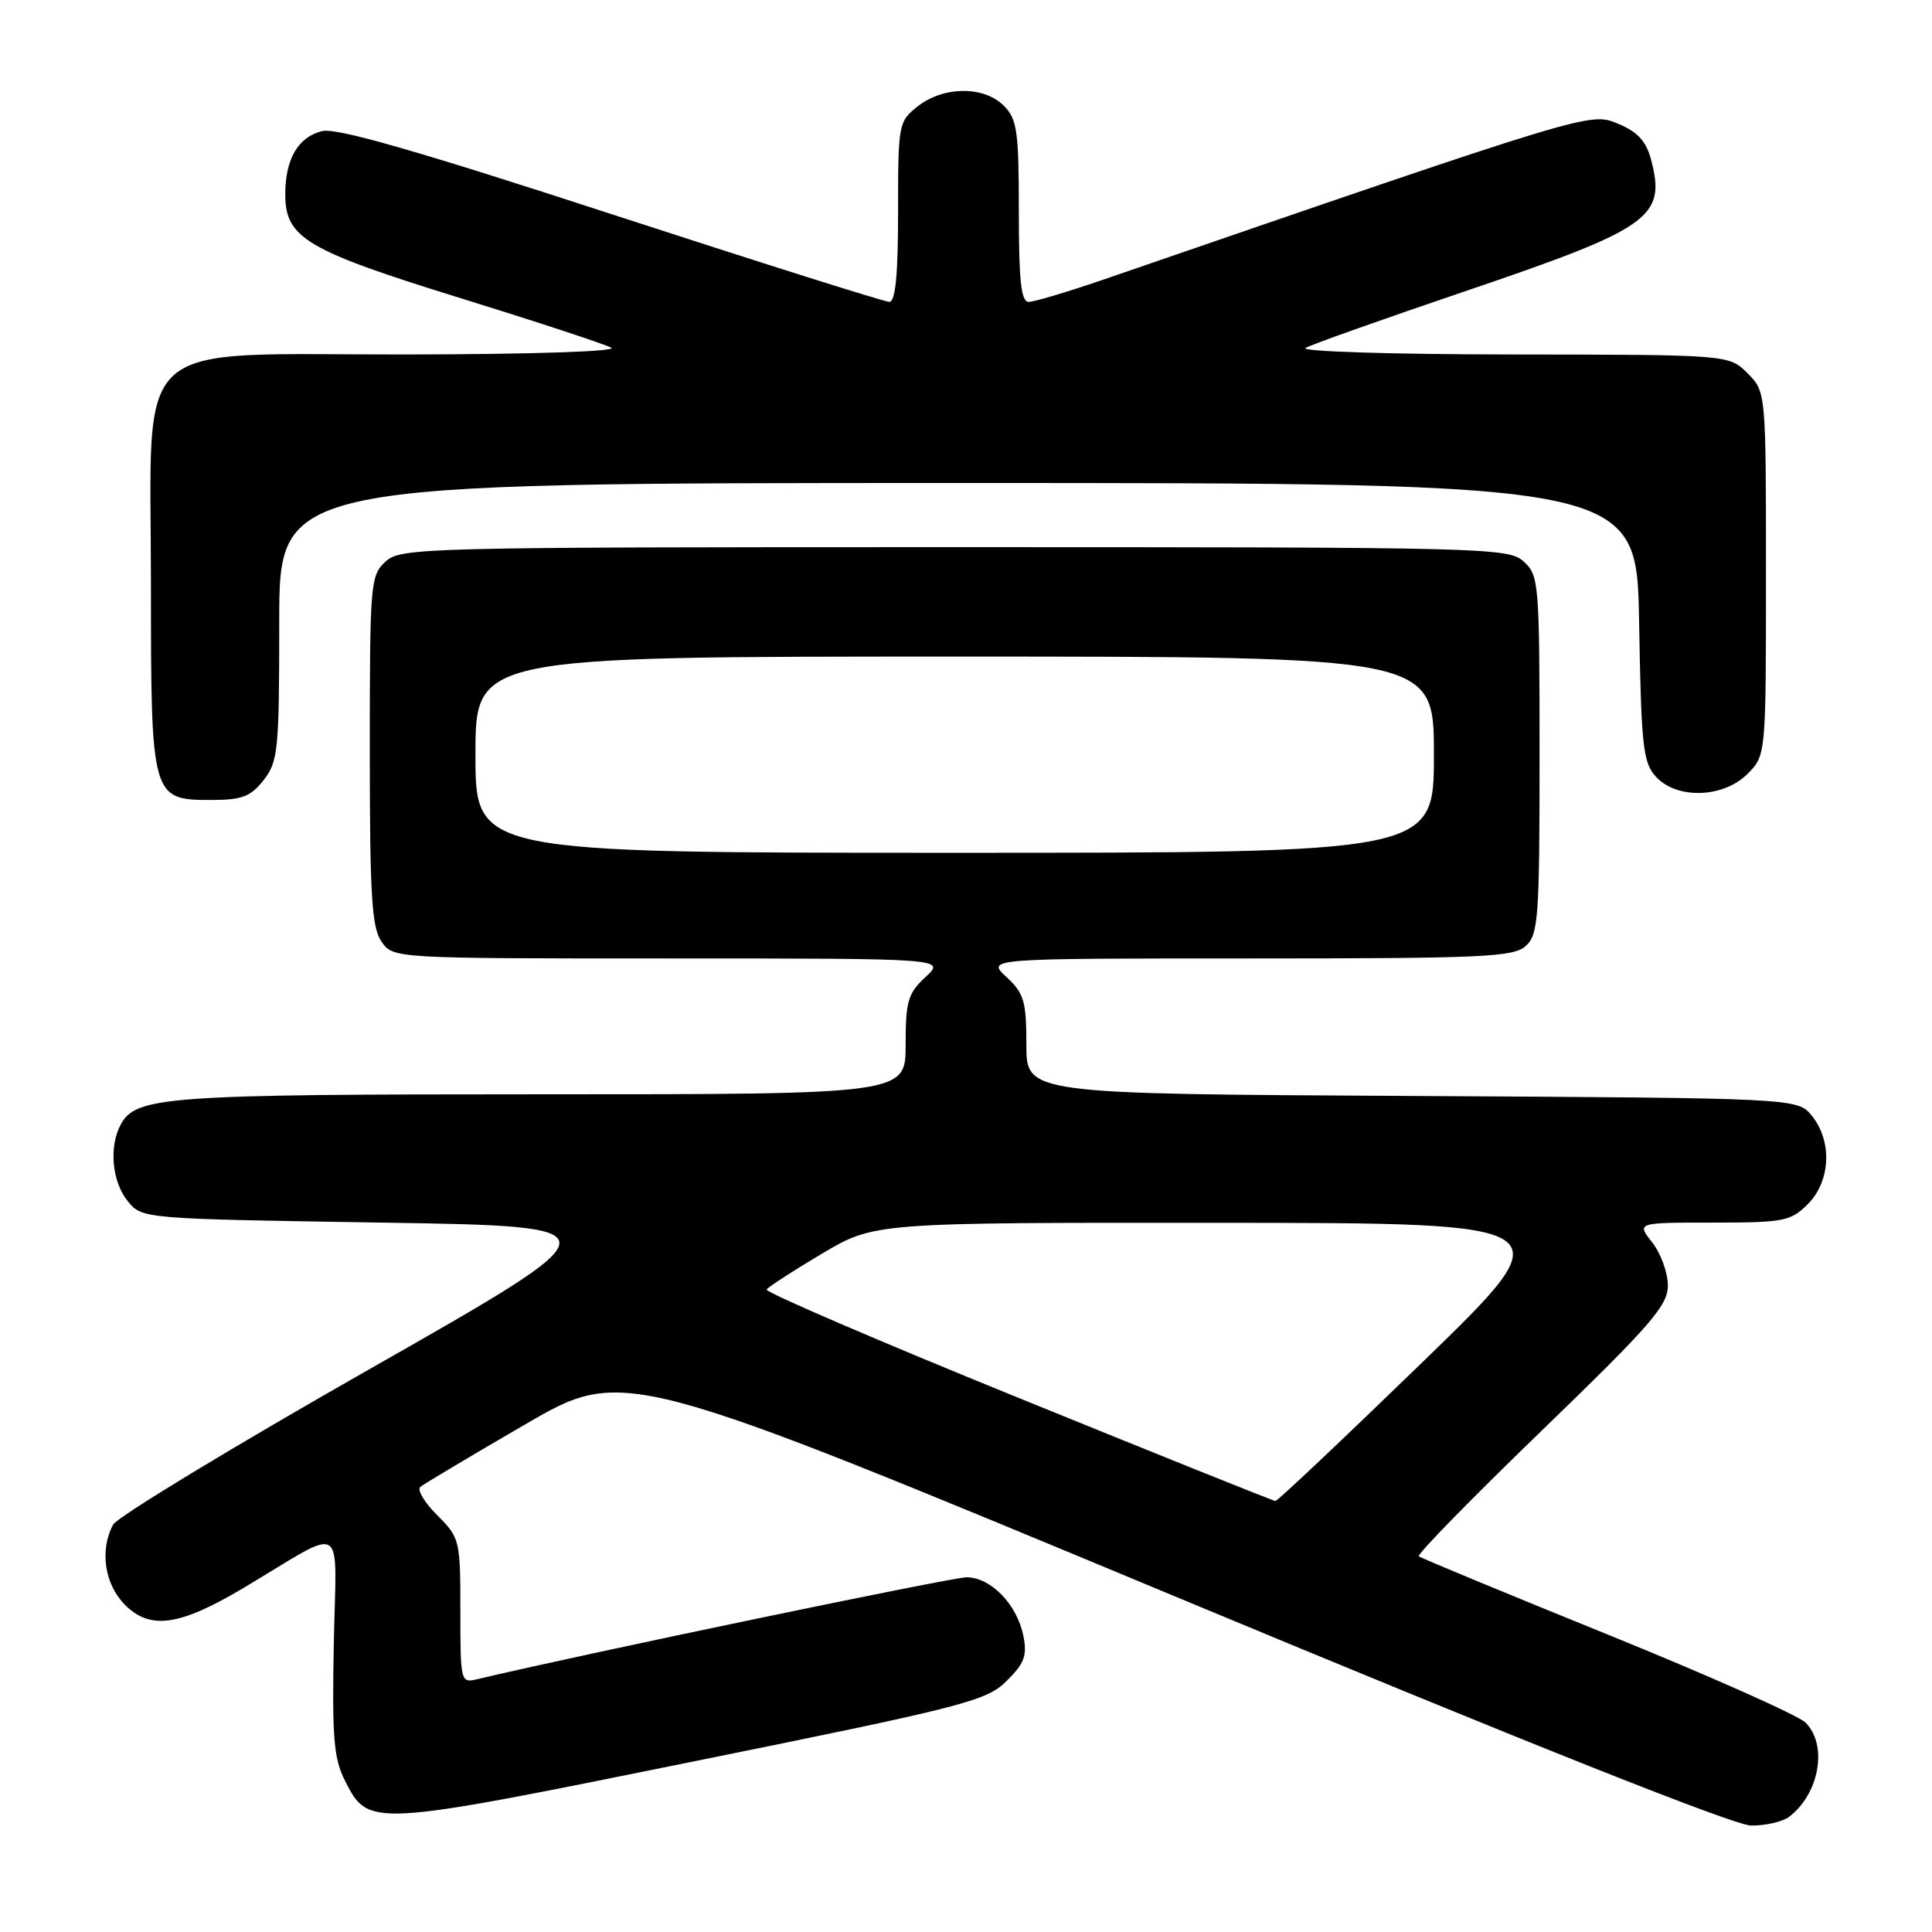 <?xml version="1.0" encoding="UTF-8" standalone="no"?>
<!DOCTYPE svg PUBLIC "-//W3C//DTD SVG 1.1//EN" "http://www.w3.org/Graphics/SVG/1.1/DTD/svg11.dtd" >
<svg xmlns="http://www.w3.org/2000/svg" xmlns:xlink="http://www.w3.org/1999/xlink" version="1.1" viewBox="0 0 256 256">
 <g >
 <path fill="currentColor"
d=" M 237.09 240.72 C 241.10 237.64 242.21 231.20 239.24 228.25 C 238.27 227.29 226.45 222.03 212.99 216.57 C 199.52 211.11 188.28 206.45 188.00 206.22 C 187.72 205.98 195.04 198.51 204.25 189.60 C 218.76 175.57 221.00 173.00 221.00 170.34 C 221.00 168.65 220.07 166.08 218.93 164.63 C 216.85 162.00 216.85 162.00 226.97 162.00 C 236.38 162.00 237.26 161.83 239.55 159.55 C 242.57 156.52 242.81 151.23 240.09 147.86 C 238.18 145.50 238.18 145.50 187.09 145.22 C 136.00 144.95 136.00 144.95 136.00 138.43 C 136.00 132.66 135.69 131.62 133.35 129.45 C 130.71 127.00 130.71 127.00 165.53 127.00 C 196.52 127.00 200.54 126.82 202.17 125.35 C 203.84 123.83 204.00 121.68 204.00 100.00 C 204.00 77.19 203.92 76.24 201.89 74.40 C 199.87 72.57 197.17 72.50 126.50 72.50 C 55.83 72.50 53.13 72.57 51.10 74.40 C 49.08 76.24 49.00 77.20 49.00 99.43 C 49.00 118.74 49.26 122.92 50.56 124.78 C 52.11 127.00 52.11 127.00 88.70 127.00 C 125.29 127.00 125.29 127.00 122.65 129.45 C 120.30 131.62 120.00 132.66 120.00 138.45 C 120.00 145.00 120.00 145.00 71.65 145.00 C 21.81 145.00 17.99 145.28 15.98 149.04 C 14.42 151.96 14.84 156.58 16.91 159.14 C 18.82 161.50 18.82 161.50 50.52 162.00 C 82.22 162.50 82.22 162.50 49.10 181.34 C 30.88 191.70 15.53 201.01 14.99 202.02 C 13.18 205.41 13.85 209.94 16.57 212.66 C 19.92 216.01 23.80 215.45 32.27 210.41 C 46.14 202.15 44.54 201.16 44.23 217.82 C 43.99 230.27 44.22 233.03 45.73 235.99 C 48.84 242.11 48.97 242.11 91.66 233.45 C 127.91 226.11 130.69 225.39 133.37 222.75 C 135.74 220.41 136.13 219.38 135.60 216.76 C 134.77 212.59 131.28 209.00 128.07 209.00 C 126.11 209.00 76.66 219.30 63.25 222.50 C 61.04 223.03 61.00 222.89 61.00 213.44 C 61.00 204.07 60.93 203.77 57.94 200.78 C 56.25 199.10 55.24 197.41 55.69 197.03 C 56.13 196.65 62.39 192.92 69.59 188.74 C 82.68 181.14 82.68 181.14 155.59 211.49 C 202.42 230.99 229.75 241.86 232.00 241.89 C 233.93 241.92 236.21 241.39 237.09 240.72 Z  M 34.93 103.37 C 36.85 100.92 37.00 99.43 37.00 82.37 C 37.00 64.00 37.00 64.00 126.94 64.00 C 216.88 64.00 216.88 64.00 217.19 82.40 C 217.47 98.83 217.70 101.02 219.40 102.90 C 222.16 105.94 228.33 105.76 231.55 102.55 C 234.00 100.09 234.00 100.09 234.00 76.00 C 234.00 51.91 234.00 51.91 231.55 49.45 C 229.09 47.00 229.09 47.00 200.30 46.97 C 184.17 46.95 172.16 46.57 173.00 46.10 C 173.82 45.63 183.50 42.20 194.50 38.47 C 218.72 30.24 220.78 28.77 218.78 21.18 C 218.13 18.71 217.01 17.48 214.41 16.40 C 210.68 14.84 211.05 14.73 146.06 37.10 C 141.42 38.69 137.03 40.00 136.31 40.00 C 135.30 40.00 135.00 37.24 135.00 28.00 C 135.00 17.33 134.78 15.78 133.00 14.00 C 130.37 11.37 125.03 11.41 121.63 14.07 C 119.05 16.10 119.00 16.38 119.00 28.07 C 119.00 36.43 118.65 40.00 117.84 40.00 C 117.21 40.00 100.62 34.76 80.98 28.36 C 55.19 19.95 44.55 16.90 42.67 17.37 C 39.49 18.17 37.80 21.08 37.80 25.75 C 37.80 31.54 40.57 33.17 61.00 39.50 C 71.17 42.65 80.17 45.61 81.00 46.08 C 81.86 46.57 70.22 46.95 53.84 46.97 C 16.78 47.01 20.00 44.12 20.00 77.35 C 20.00 105.75 20.07 106.00 27.98 106.00 C 32.05 106.00 33.20 105.57 34.93 103.37 Z  M 134.85 185.18 C 116.35 177.66 101.38 171.22 101.59 170.87 C 101.79 170.53 105.09 168.39 108.91 166.12 C 115.85 162.00 115.85 162.00 161.67 162.03 C 207.50 162.05 207.50 162.05 188.50 180.48 C 178.05 190.61 169.28 198.90 169.00 198.89 C 168.72 198.88 153.36 192.71 134.85 185.18 Z  M 63.00 100.00 C 63.00 87.00 63.00 87.00 126.50 87.00 C 190.00 87.00 190.00 87.00 190.00 100.00 C 190.00 113.00 190.00 113.00 126.50 113.00 C 63.00 113.00 63.00 113.00 63.00 100.00 Z "/>
</g>
</svg>